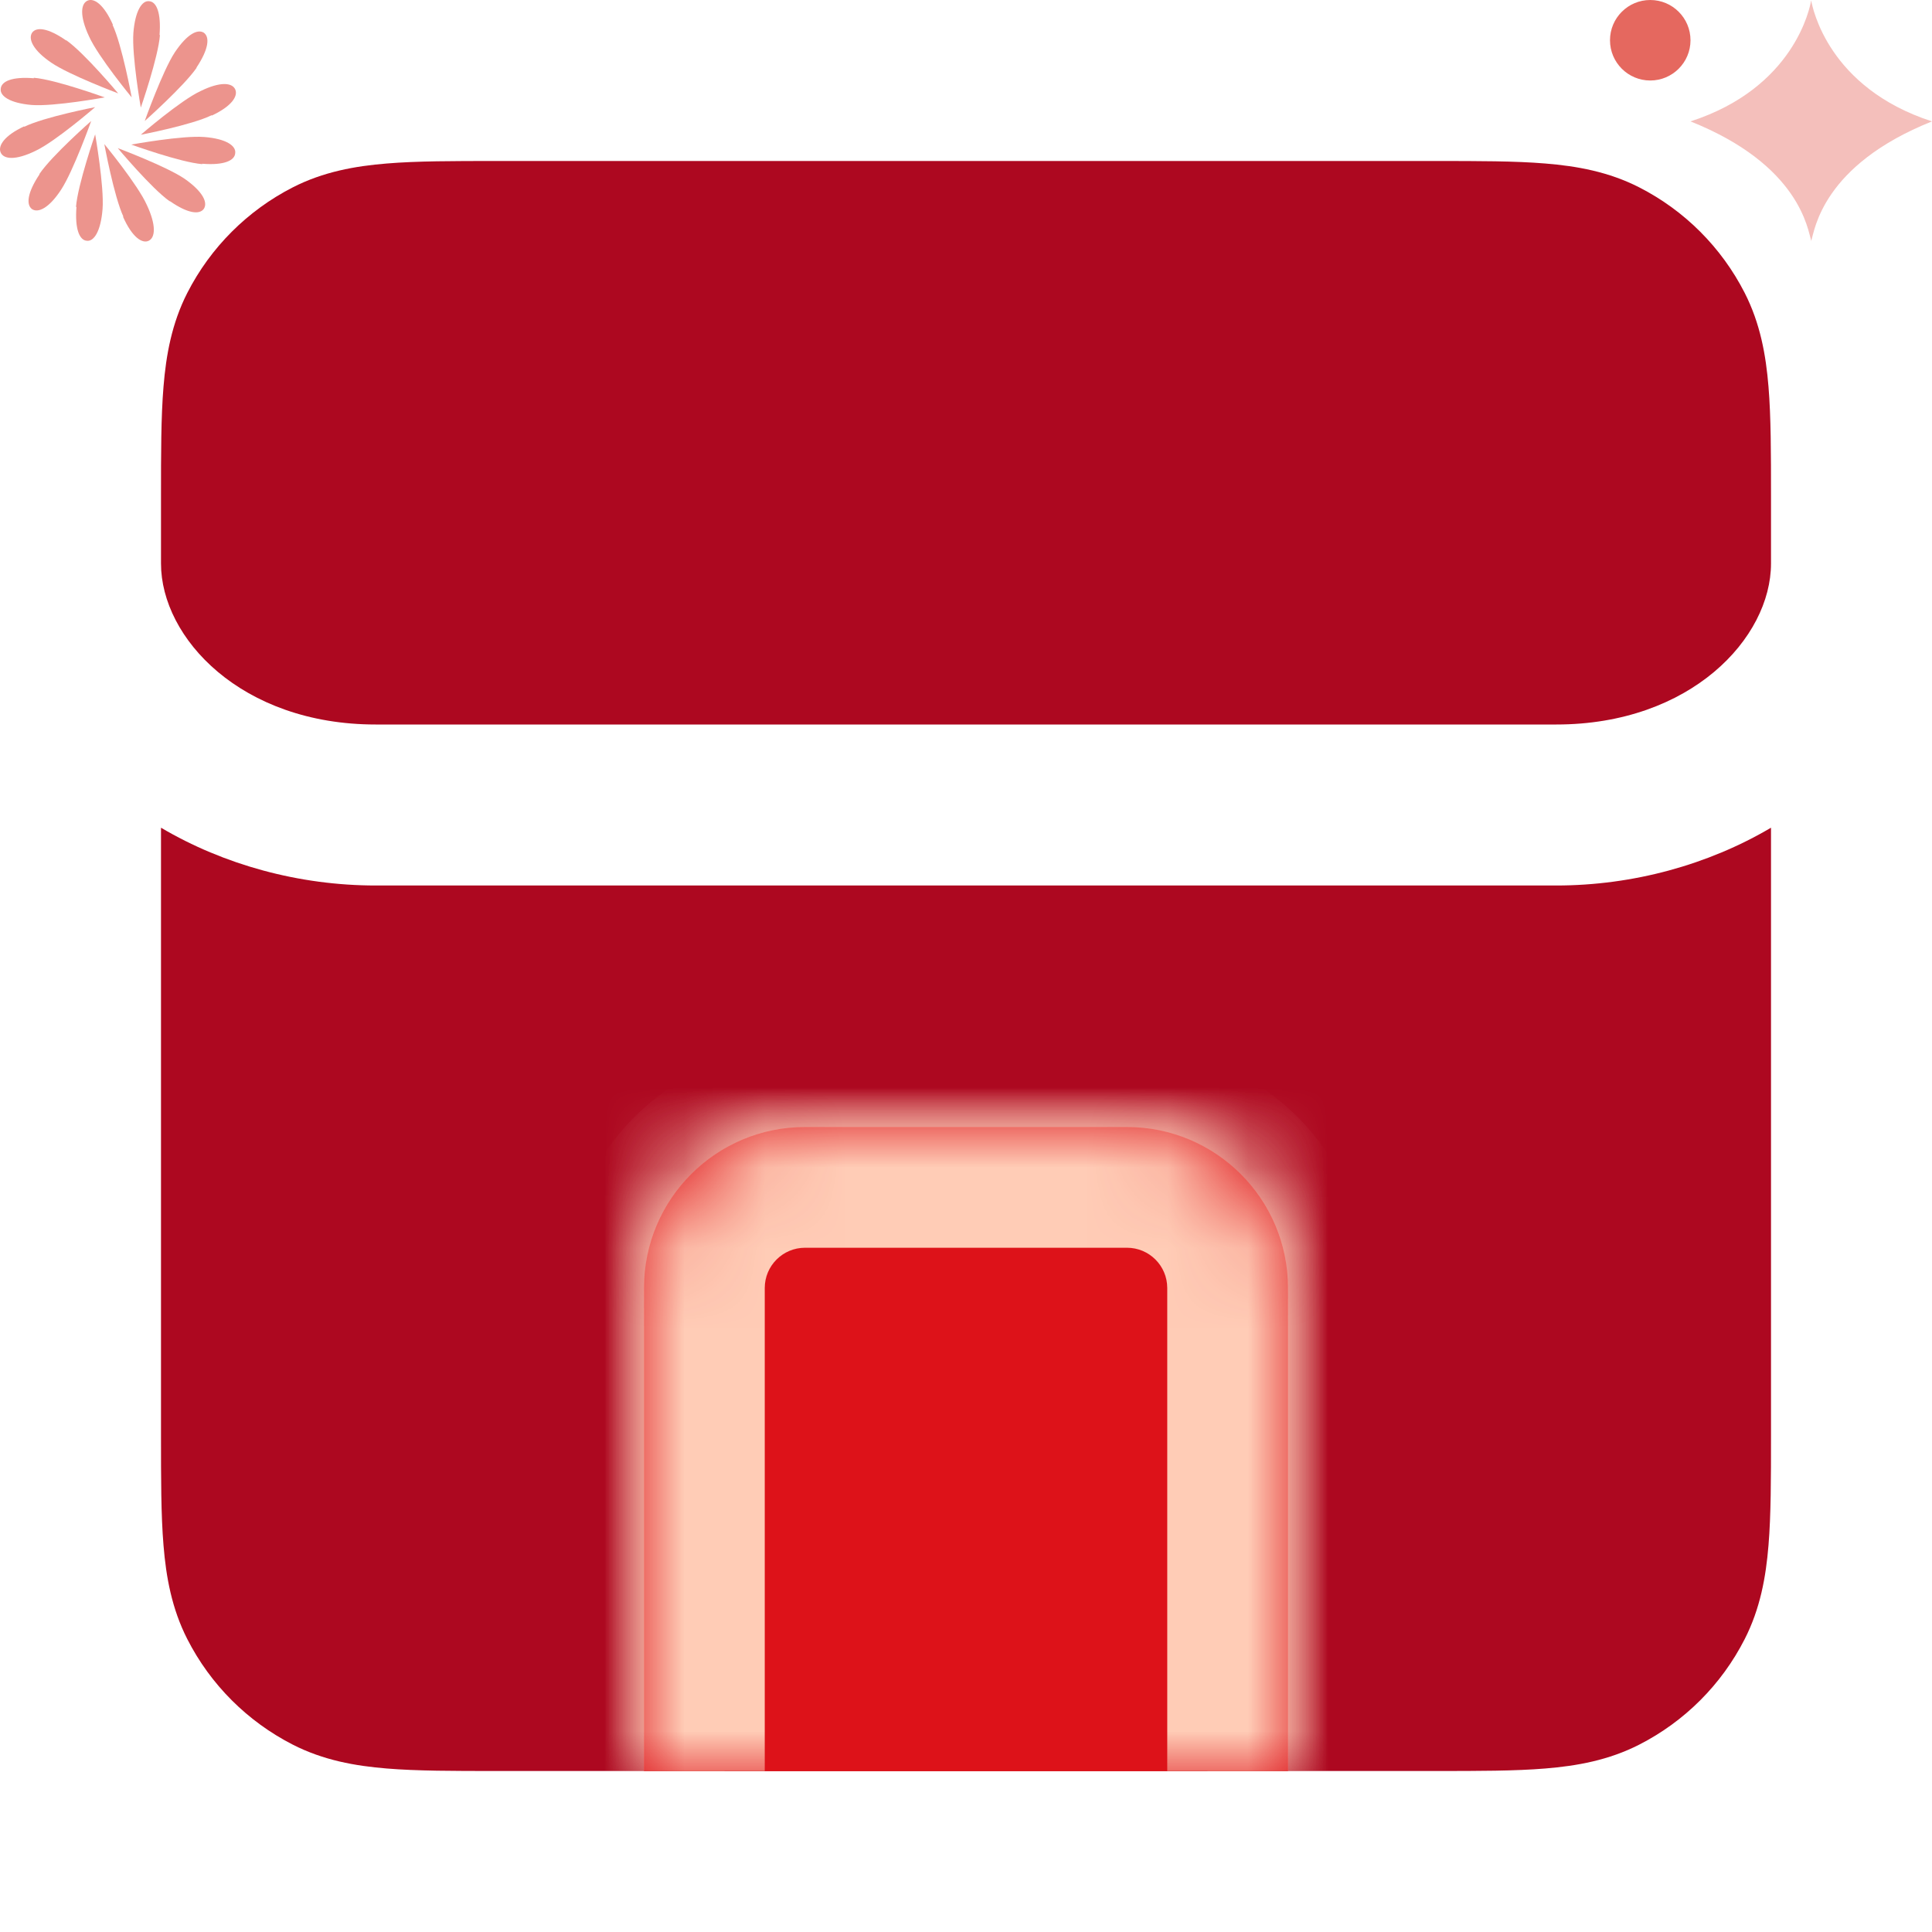 <svg width="24" height="24" viewBox="0 0 24 24" fill="none" xmlns="http://www.w3.org/2000/svg">
<path d="M6.161 2H17.838C18.366 2 18.82 2 19.195 2.031C19.59 2.063 19.984 2.134 20.362 2.327C20.927 2.615 21.385 3.074 21.673 3.638C21.866 4.016 21.937 4.41 21.969 4.805C22 5.18 22 5.634 22 6.161L22 7C22 7.926 21.003 9 19.333 9C17.664 9 18.191 9 16.5 9C15 9 16.219 9 15.667 9C15.114 9 15 9 14.5 9C12.5 9 13.67 9 12 9C10.33 9 10.667 9 9.5 9C8.667 9 8.886 9 8.333 9C7.781 9 8.333 9 7 9C4.667 9 6.336 9 4.667 9C2.997 9 2 7.926 2 7V6.161C2 5.634 2 5.18 2.031 4.805C2.063 4.41 2.134 4.016 2.327 3.638C2.615 3.074 3.074 2.615 3.638 2.327C4.016 2.134 4.41 2.063 4.805 2.031C5.18 2 5.634 2 6.161 2Z" fill="#AD0820"/>
<path fill-rule="evenodd" clip-rule="evenodd" d="M19.333 11C20.284 11 21.219 10.743 22 10.282V17.839C22 18.366 22 18.82 21.969 19.195C21.937 19.59 21.866 19.984 21.673 20.362C21.385 20.927 20.927 21.385 20.362 21.673C19.984 21.866 19.59 21.937 19.195 21.969C18.82 22 18.366 22 17.839 22H6.161C5.634 22 5.18 22 4.805 21.969C4.41 21.937 4.016 21.866 3.638 21.673C3.074 21.385 2.615 20.927 2.327 20.362C2.134 19.984 2.063 19.59 2.031 19.195C2 18.82 2 18.366 2 17.839V10.282C2.781 10.743 3.716 11 4.667 11C6.072 11 6.161 11 8.333 11C12 11 10.595 11 12 11C13.405 11 12 11 15.667 11C19.333 11 17.928 11 19.333 11Z" fill="#AD0820"/>
<mask id="path-2-inside-1_3695_16568" fill="white">
<path d="M8 16C8 14.895 8.895 14 10 14H14C15.105 14 16 14.895 16 16V22H8V16Z"/>
</mask>
<path d="M8 16C8 14.895 8.895 14 10 14H14C15.105 14 16 14.895 16 16V22H8V16Z" fill="#DD1219"/>
<path d="M7 16C7 14.343 8.343 13 10 13H14C15.657 13 17 14.343 17 16H15C15 15.448 14.552 15 14 15H10C9.448 15 9 15.448 9 16H7ZM16 22H8H16ZM7 22V16C7 14.343 8.343 13 10 13V15C9.448 15 9 15.448 9 16V22H7ZM14 13C15.657 13 17 14.343 17 16V22H15V16C15 15.448 14.552 15 14 15V13Z" fill="#FFCCB6" mask="url(#path-2-inside-1_3695_16568)"/>
<mask id="path-4-inside-2_3695_16568" fill="white">
<path d="M8 16C8 14.895 8.895 14 10 14H14C15.105 14 16 14.895 16 16V22H8V16Z"/>
</mask>
<path d="M8 16C8 14.895 8.895 14 10 14H14C15.105 14 16 14.895 16 16V22H8V16Z" fill="#DD1219"/>
<path d="M6.5 16C6.5 14.067 8.067 12.5 10 12.5H14C15.933 12.5 17.5 14.067 17.5 16H14.5C14.5 15.724 14.276 15.5 14 15.5H10C9.724 15.5 9.5 15.724 9.5 16H6.5ZM16 22H8H16ZM6.5 22V16C6.5 14.067 8.067 12.5 10 12.5V15.5C9.724 15.5 9.5 15.724 9.5 16V22H6.5ZM14 12.5C15.933 12.5 17.5 14.067 17.5 16V22H14.5V16C14.5 15.724 14.276 15.5 14 15.5V12.5Z" fill="#FFCCB6" mask="url(#path-4-inside-2_3695_16568)"/>
<circle opacity="0.7" cx="20.5" cy="0.5" r="0.5" fill="#DA291C"/>
<g opacity="0.5">
<path d="M2.441 0.844C2.284 1.071 1.798 1.503 1.798 1.503C1.798 1.503 2.019 0.883 2.171 0.651C2.327 0.418 2.457 0.358 2.533 0.407C2.608 0.463 2.592 0.612 2.441 0.839V0.844Z" fill="#DA291C"/>
<path d="M1.987 0.435C1.966 0.712 1.749 1.337 1.749 1.337C1.749 1.337 1.636 0.69 1.657 0.407C1.679 0.131 1.766 0.004 1.852 0.015C1.944 0.02 2.003 0.158 1.982 0.435H1.987Z" fill="#DA291C"/>
<path d="M1.398 0.308C1.517 0.562 1.636 1.21 1.636 1.21C1.636 1.21 1.22 0.706 1.106 0.452C0.987 0.197 1.004 0.048 1.085 0.009C1.166 -0.03 1.29 0.053 1.403 0.308H1.398Z" fill="#DA291C"/>
<path d="M0.825 0.501C1.052 0.662 1.468 1.16 1.468 1.16C1.468 1.16 0.863 0.933 0.636 0.778C0.409 0.623 0.349 0.485 0.398 0.407C0.452 0.33 0.598 0.347 0.819 0.501H0.825Z" fill="#DA291C"/>
<path d="M0.42 0.966C0.69 0.988 1.301 1.21 1.301 1.21C1.301 1.21 0.669 1.326 0.393 1.304C0.123 1.281 -0.002 1.193 0.009 1.104C0.015 1.01 0.15 0.95 0.42 0.972V0.966Z" fill="#DA291C"/>
<path d="M0.301 1.575C0.549 1.453 1.182 1.331 1.182 1.331C1.182 1.331 0.69 1.757 0.441 1.874C0.193 1.995 0.047 1.979 0.009 1.896C-0.029 1.813 0.052 1.685 0.301 1.569V1.575Z" fill="#DA291C"/>
<path d="M0.49 2.161C0.647 1.929 1.133 1.503 1.133 1.503C1.133 1.503 0.912 2.122 0.76 2.355C0.609 2.587 0.474 2.648 0.398 2.598C0.323 2.543 0.339 2.393 0.49 2.167V2.161Z" fill="#DA291C"/>
<path d="M0.944 2.57C0.966 2.294 1.182 1.669 1.182 1.669C1.182 1.669 1.296 2.316 1.274 2.598C1.252 2.875 1.166 3.002 1.079 2.991C0.988 2.985 0.928 2.847 0.95 2.57H0.944Z" fill="#DA291C"/>
<path d="M1.533 2.692C1.415 2.438 1.296 1.79 1.296 1.79C1.296 1.79 1.712 2.294 1.825 2.548C1.944 2.803 1.928 2.952 1.847 2.991C1.766 3.03 1.641 2.947 1.528 2.692H1.533Z" fill="#DA291C"/>
<path d="M2.106 2.499C1.879 2.338 1.463 1.84 1.463 1.84C1.463 1.84 2.068 2.067 2.295 2.222C2.522 2.382 2.582 2.515 2.533 2.593C2.479 2.67 2.333 2.653 2.111 2.499H2.106Z" fill="#DA291C"/>
<path d="M2.512 2.039C2.241 2.017 1.631 1.796 1.631 1.796C1.631 1.796 2.263 1.68 2.539 1.702C2.814 1.724 2.933 1.813 2.922 1.901C2.917 1.995 2.782 2.056 2.512 2.034V2.039Z" fill="#DA291C"/>
<path d="M2.63 1.431C2.382 1.553 1.749 1.674 1.749 1.674C1.749 1.674 2.241 1.248 2.49 1.132C2.738 1.01 2.884 1.027 2.922 1.11C2.96 1.193 2.879 1.32 2.63 1.436V1.431Z" fill="#DA291C"/>
</g>
<path opacity="0.3" d="M22.501 2.997V3C22.501 3 22.501 2.999 22.501 2.997C22.457 2.854 22.361 2.052 21 1.508C22.29 1.091 22.484 0.096 22.499 0.004C22.516 0.099 22.711 1.091 24 1.508C22.639 2.052 22.543 2.854 22.499 2.997H22.501Z" fill="#DA291C"/>
</svg>
